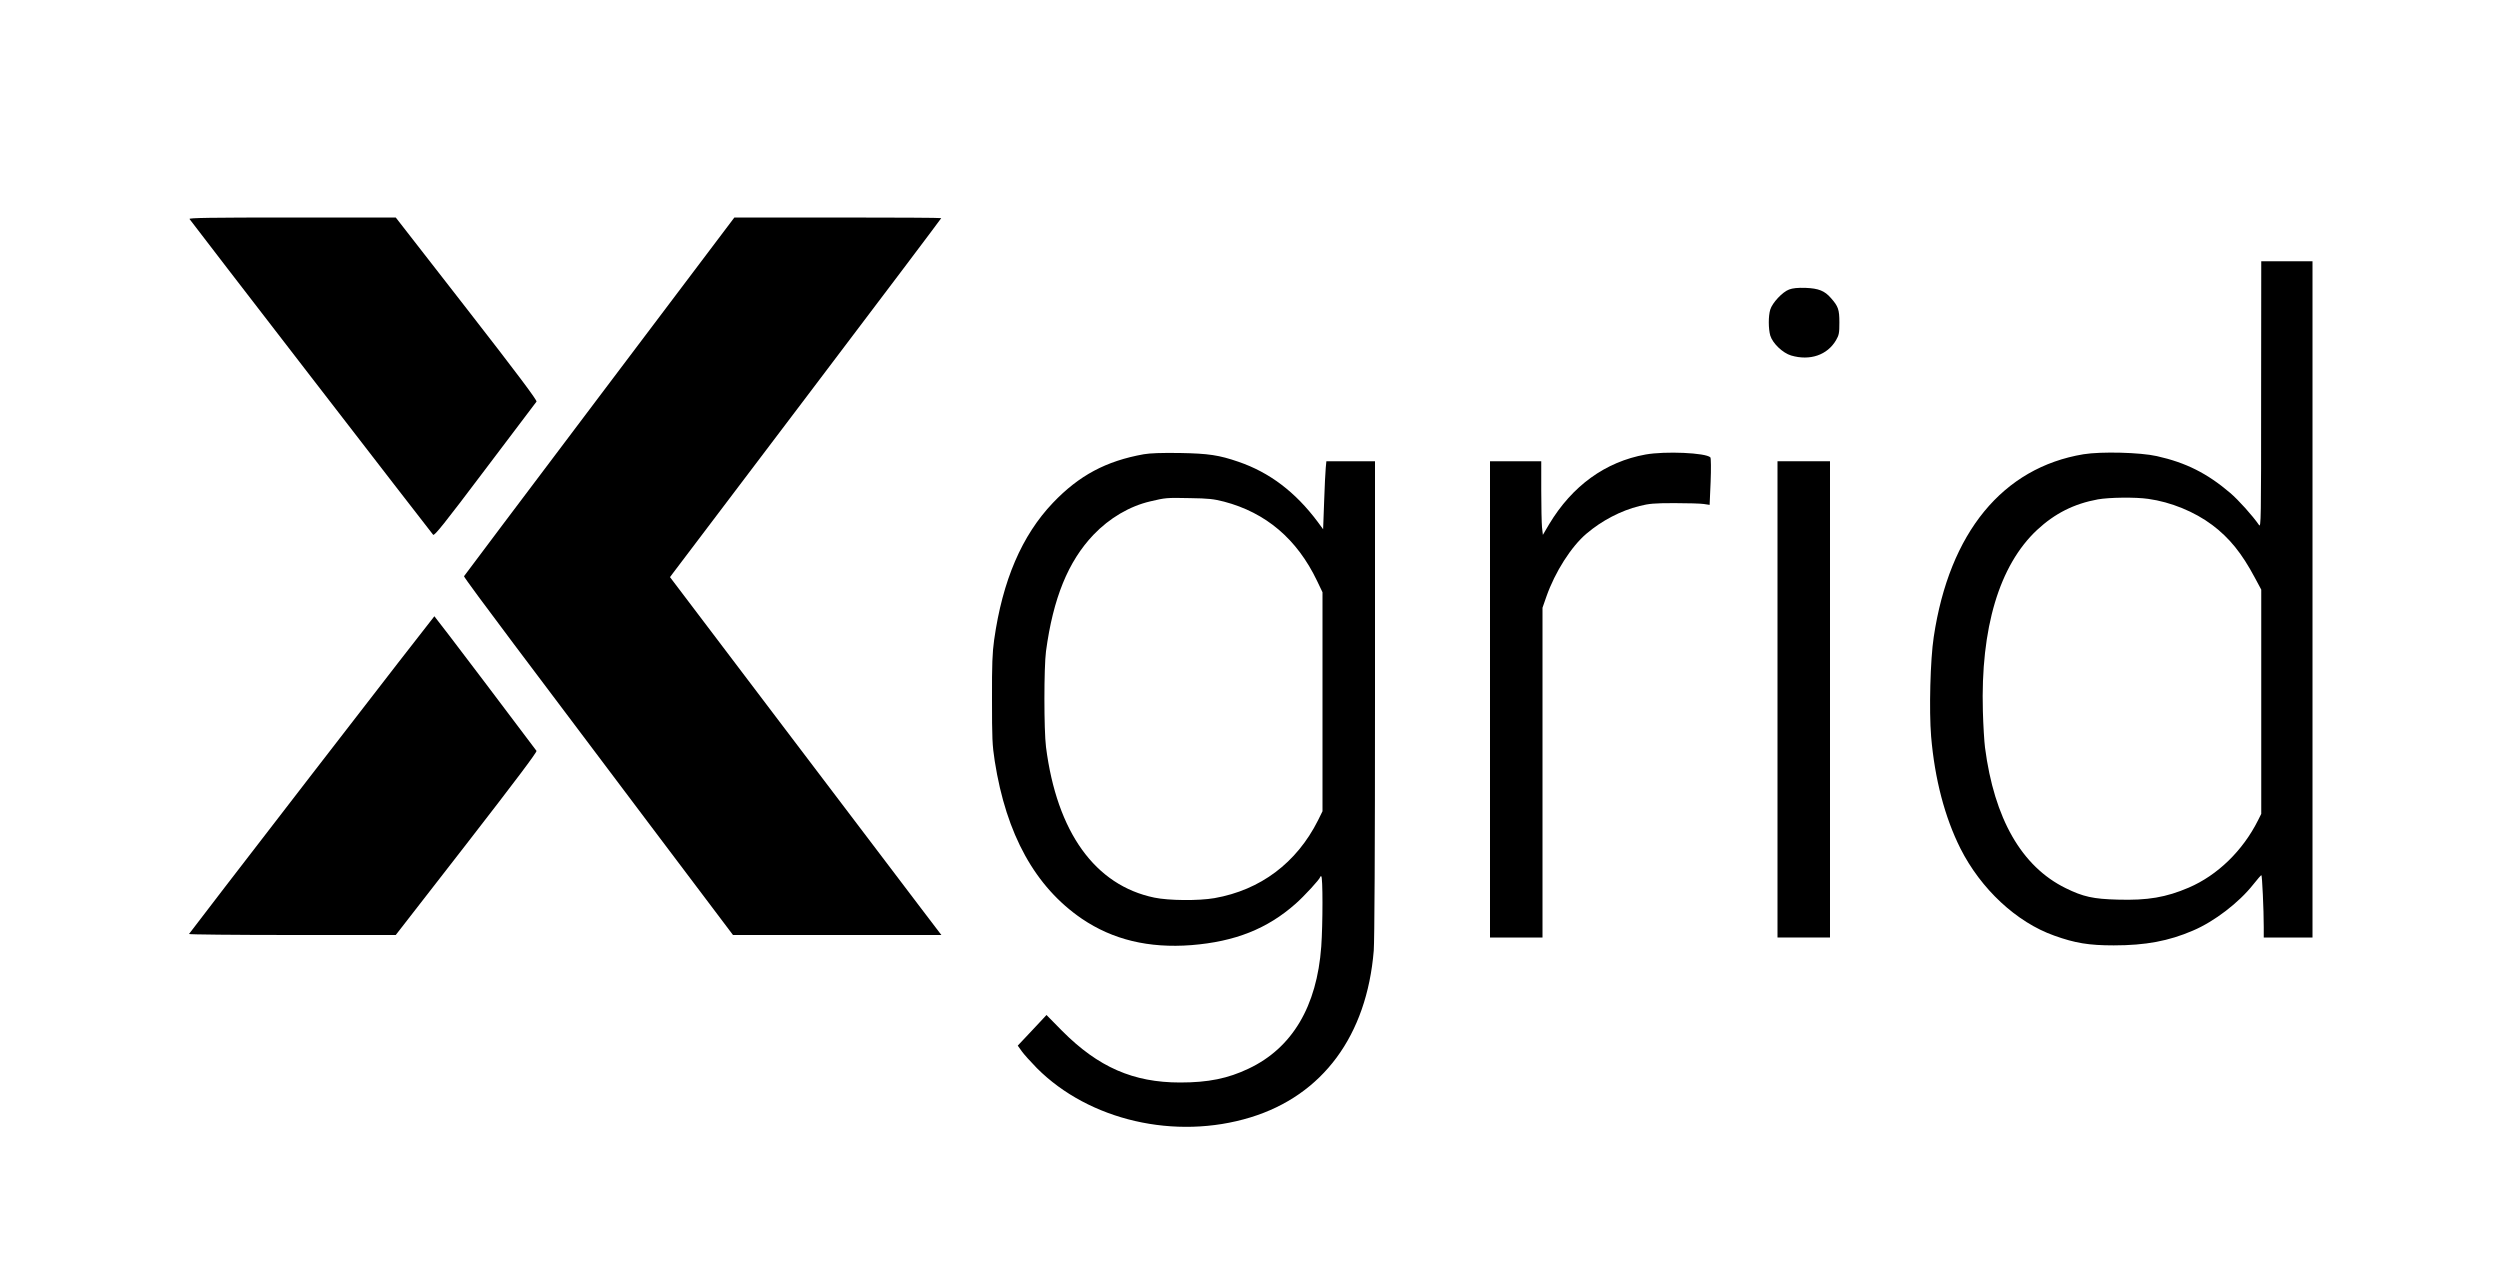 <?xml version="1.0" standalone="no"?>
<!DOCTYPE svg PUBLIC "-//W3C//DTD SVG 20010904//EN"
 "http://www.w3.org/TR/2001/REC-SVG-20010904/DTD/svg10.dtd">
<svg version="1.0" xmlns="http://www.w3.org/2000/svg"
 width="2000pt" height="1025pt" viewBox="0 0 2000 1025"
 preserveAspectRatio="xMidYMid meet">

<g transform="translate(0,1025) scale(0.1,-0.1)"
fill="#000000" stroke="none">
<path d="M1516 8498 c10 -17 1933 -2509 1949 -2526 10 -11 87 85 415 520 222
293 407 538 412 545 7 9 -155 225 -558 743 l-568 730 -828 0 c-661 0 -828 -3
-822 -12z"/>
<path d="M4795 7079 c-594 -787 -1081 -1435 -1083 -1439 -2 -5 178 -249 400
-544 222 -294 706 -938 1077 -1431 l675 -895 833 0 834 0 -169 222 c-93 123
-582 767 -1086 1432 l-916 1209 23 31 c13 17 501 662 1085 1433 584 771 1062
1405 1062 1408 0 3 -372 5 -827 5 l-828 0 -1080 -1431z"/>
<path d="M18089 7093 c0 -1008 -1 -1067 -17 -1043 -51 74 -164 200 -231 257
-183 156 -353 242 -586 294 -132 30 -445 38 -587 15 -646 -107 -1073 -626
-1198 -1461 -28 -182 -38 -590 -21 -797 29 -341 109 -645 234 -895 164 -325
449 -591 751 -698 167 -60 277 -78 476 -78 255 0 440 35 633 118 172 73 368
224 482 368 33 42 63 76 66 76 6 1 19 -277 19 -416 l0 -83 195 0 195 0 0 2705
0 2705 -205 0 -205 0 -1 -1067z m-903 -834 c181 -25 371 -103 512 -209 138
-104 236 -225 341 -422 l51 -95 0 -897 0 -897 -26 -52 c-122 -243 -324 -439
-554 -538 -182 -78 -329 -103 -568 -96 -196 5 -277 23 -417 92 -352 173 -571
555 -645 1125 -6 47 -14 177 -17 290 -19 665 131 1167 433 1450 143 133 296
210 487 245 90 16 300 19 403 4z"/>
<path d="M14313 7934 c-53 -19 -135 -107 -151 -161 -16 -52 -15 -154 0 -207
19 -63 100 -140 167 -160 150 -44 289 3 359 122 24 42 27 56 27 142 0 104 -9
129 -67 195 -51 59 -100 78 -203 82 -63 2 -103 -2 -132 -13z"/>
<path d="M9150 6616 c-302 -54 -518 -170 -726 -388 -249 -261 -404 -622 -471
-1098 -14 -101 -18 -193 -17 -475 0 -313 2 -365 22 -494 92 -588 324 -1006
697 -1261 248 -168 535 -237 876 -211 349 28 607 130 835 332 67 59 194 197
194 211 0 5 5 8 10 8 13 0 13 -380 0 -563 -35 -478 -232 -811 -581 -976 -166
-79 -323 -111 -548 -111 -375 0 -655 123 -943 412 l-126 128 -115 -123 -115
-122 32 -45 c17 -24 72 -85 121 -135 418 -419 1108 -578 1709 -394 578 177
930 654 986 1334 6 82 10 800 10 2021 l0 1894 -194 0 -195 0 -5 -52 c-3 -29
-9 -152 -13 -272 l-8 -220 -44 60 c-178 238 -385 395 -634 480 -154 53 -238
66 -467 70 -151 2 -237 -1 -290 -10z m642 -379 c335 -88 584 -299 744 -633
l44 -92 0 -876 0 -876 -36 -73 c-171 -340 -460 -557 -828 -622 -127 -22 -366
-20 -481 4 -474 98 -780 523 -867 1205 -17 133 -17 638 0 766 57 424 177 719
380 932 128 134 290 229 454 267 123 29 128 30 318 26 148 -2 190 -7 272 -28z"/>
<path d="M13165 6614 c-322 -58 -588 -251 -772 -558 l-50 -85 -7 61 c-3 33 -6
166 -6 294 l0 234 -205 0 -205 0 0 -1905 0 -1905 210 0 210 0 0 1319 0 1319
31 89 c69 197 199 401 321 504 122 104 275 184 424 221 77 19 115 23 279 23
105 0 211 -3 236 -7 l46 -7 8 185 c4 103 3 190 -2 195 -37 37 -361 51 -518 23z"/>
<path d="M14220 4655 l0 -1905 210 0 210 0 0 1905 0 1905 -210 0 -210 0 0
-1905z"/>
<path d="M2493 4053 c-538 -697 -979 -1270 -981 -1275 -2 -4 369 -8 825 -8
l829 0 568 731 c387 499 564 734 558 742 -5 7 -190 252 -411 545 -221 292
-404 532 -406 532 -2 0 -444 -570 -982 -1267z"/>
</g>
</svg>
